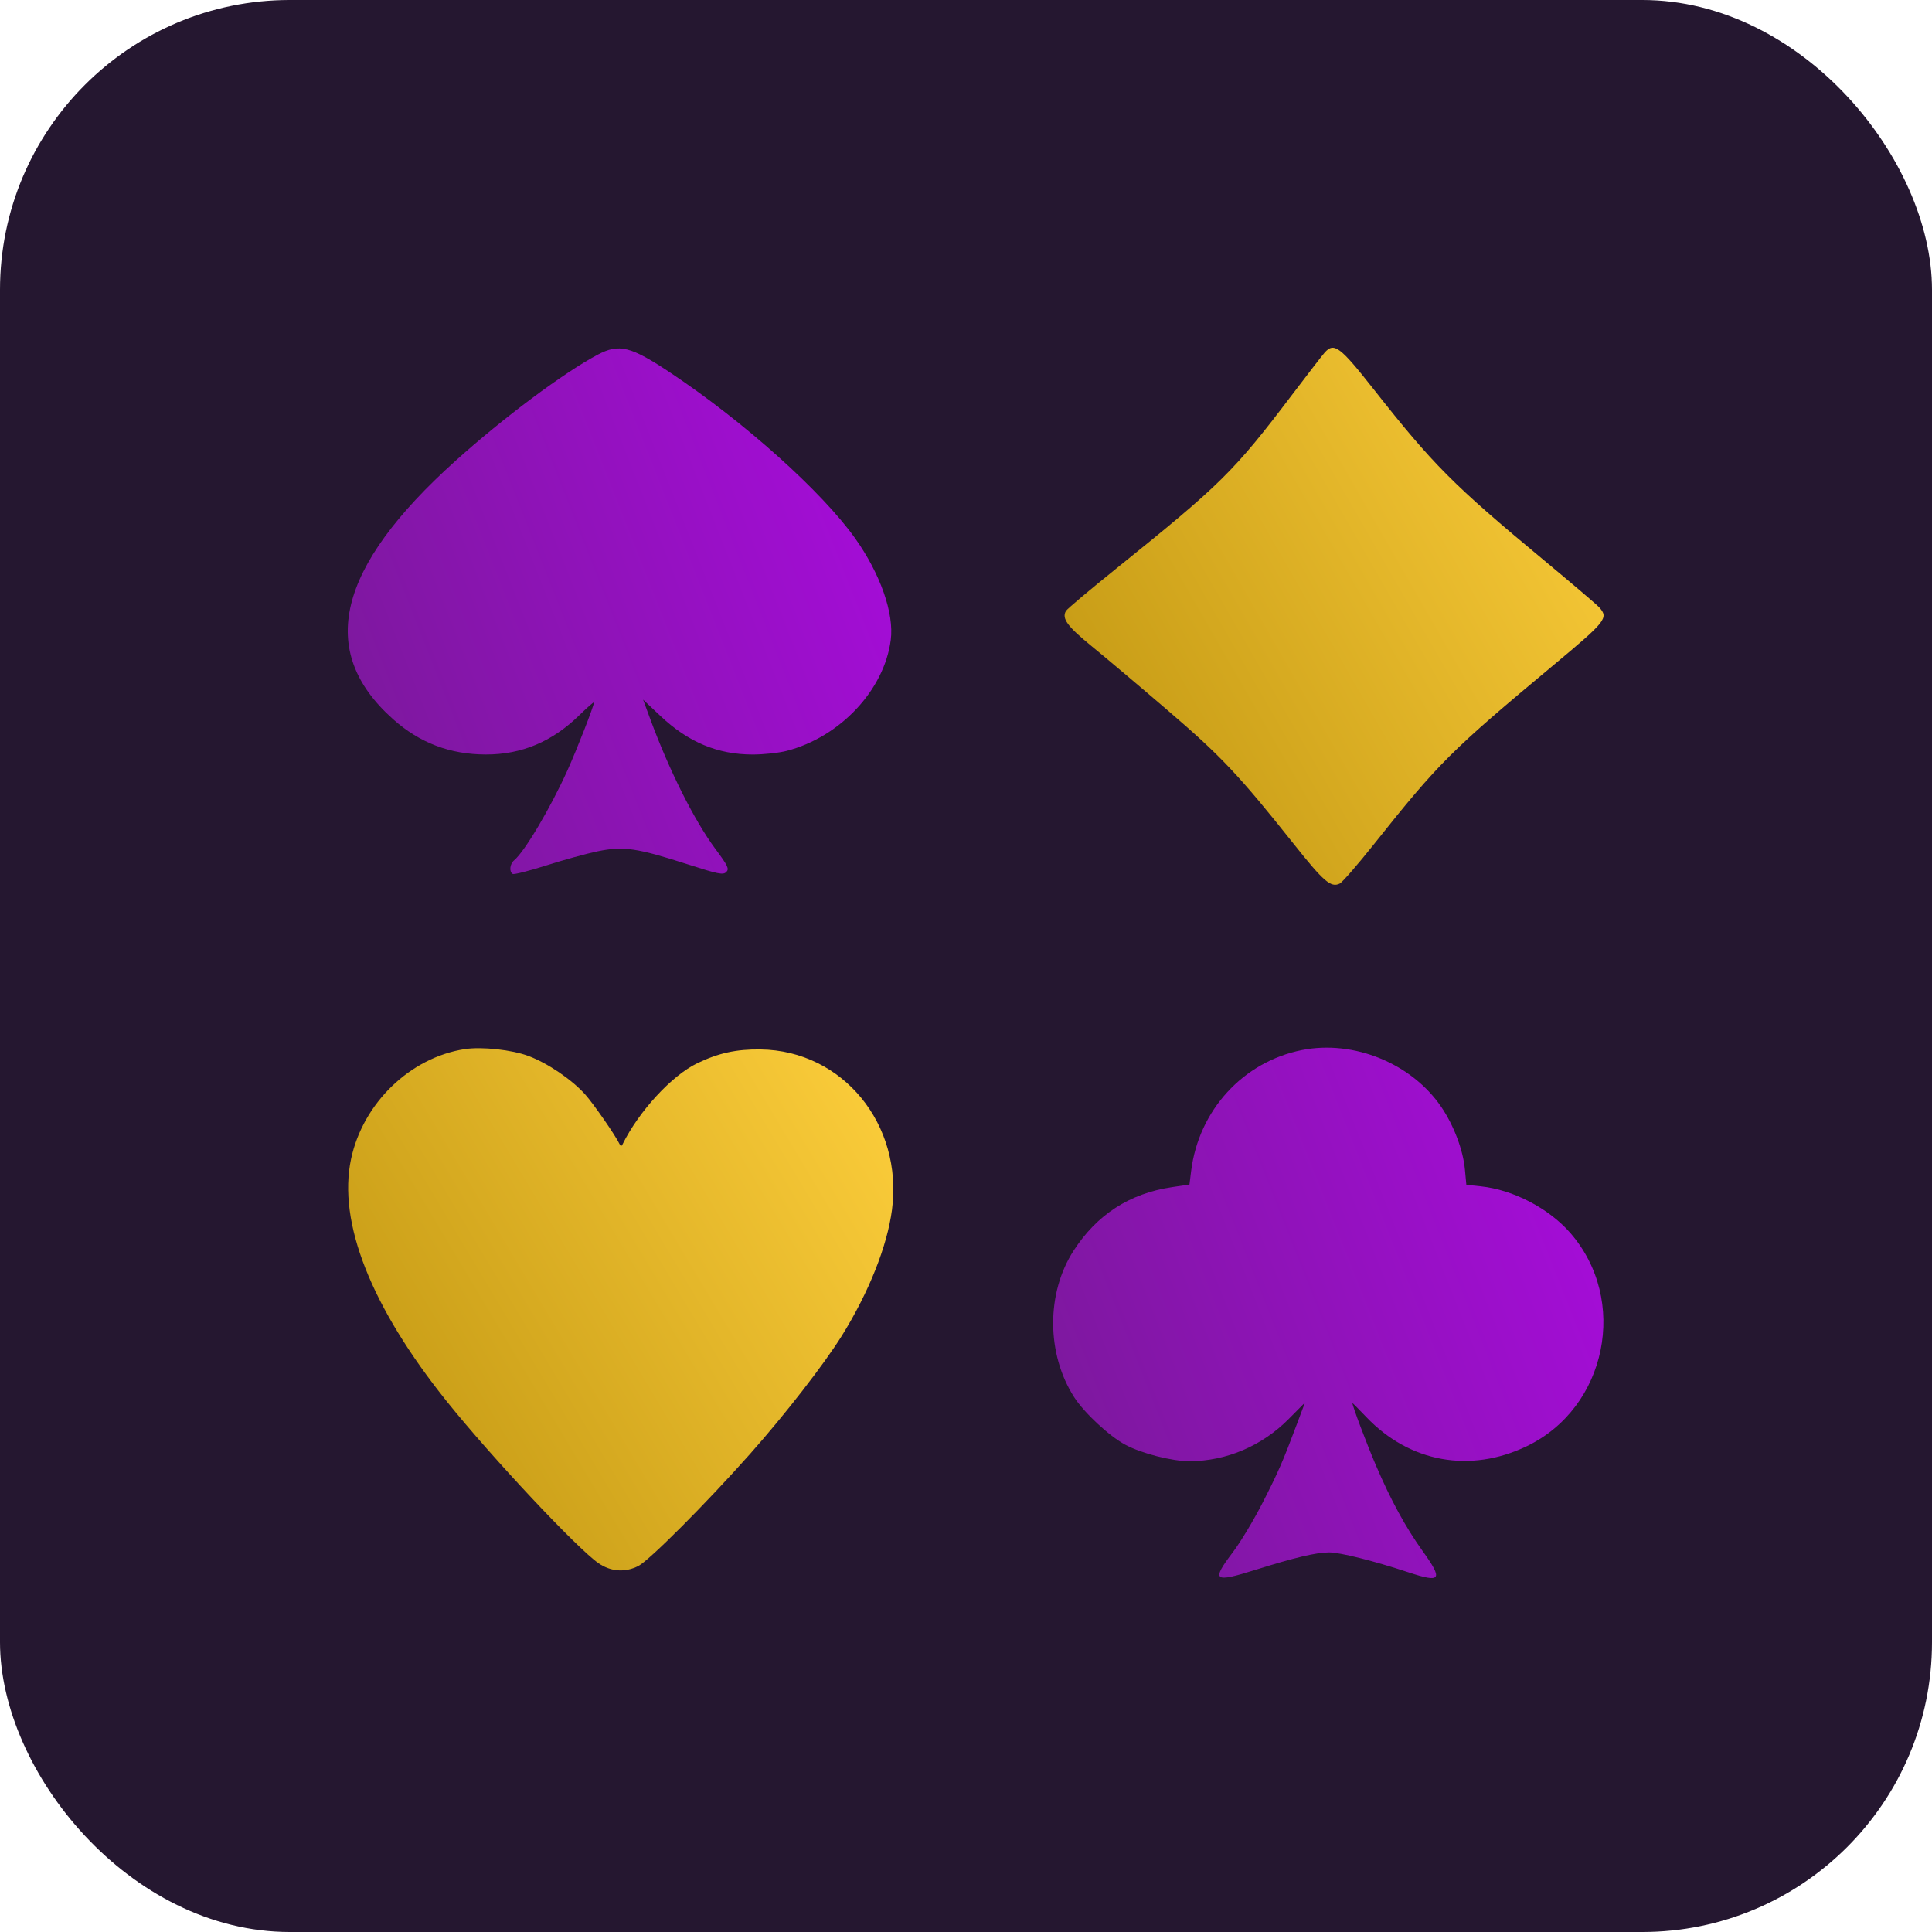 <svg width="100" height="100" viewBox="0 0 100 100" fill="none" xmlns="http://www.w3.org/2000/svg">
<rect width="100" height="100" rx="15" fill="#251730"/>
<path fill-rule="evenodd" clip-rule="evenodd" d="M67.389 54.351C64.344 54.958 62.047 57.464 61.654 60.607L61.566 61.311L60.654 61.447C58.473 61.772 56.776 62.868 55.572 64.731C54.149 66.931 54.159 70.076 55.597 72.316C56.117 73.128 57.404 74.325 58.239 74.776C59.076 75.228 60.663 75.635 61.578 75.632C63.478 75.626 65.325 74.839 66.702 73.448L67.545 72.598L67.131 73.702C66.393 75.668 66.176 76.167 65.346 77.793C64.897 78.674 64.212 79.814 63.824 80.326C62.682 81.836 62.81 81.937 64.995 81.251C67.007 80.619 68.127 80.354 68.791 80.352C69.356 80.35 71.099 80.787 72.898 81.382C74.601 81.945 74.71 81.78 73.632 80.277C72.754 79.053 71.982 77.636 71.208 75.825C70.725 74.695 70.002 72.776 70.002 72.626C70.002 72.608 70.325 72.933 70.72 73.347C72.96 75.696 76.099 76.265 79.031 74.853C83.177 72.856 84.309 67.282 81.272 63.81C80.157 62.536 78.316 61.579 76.644 61.404L75.898 61.326L75.824 60.535C75.73 59.521 75.251 58.254 74.602 57.297C73.07 55.042 70.07 53.816 67.389 54.351Z" fill="url(#paint0_linear_112_1131)"/>
<path fill-rule="evenodd" clip-rule="evenodd" d="M24.053 54.302C21.227 54.739 18.788 57.096 18.172 59.985C17.472 63.265 19.207 67.655 23.141 72.556C25.447 75.429 29.886 80.162 30.98 80.913C31.62 81.353 32.356 81.404 33.039 81.056C33.607 80.767 36.554 77.811 38.826 75.252C40.636 73.213 42.674 70.589 43.581 69.127C44.974 66.884 45.92 64.506 46.169 62.621C46.753 58.195 43.619 54.372 39.364 54.319C38.113 54.303 37.2 54.502 36.098 55.03C34.771 55.666 33.062 57.522 32.213 59.249C32.17 59.336 32.121 59.327 32.072 59.224C31.869 58.788 30.707 57.112 30.284 56.643C29.583 55.868 28.355 55.035 27.36 54.66C26.496 54.335 24.934 54.166 24.053 54.302Z" fill="url(#paint1_linear_112_1131)"/>
<path fill-rule="evenodd" clip-rule="evenodd" d="M30.935 18.36C29.179 19.29 26.058 21.619 23.569 23.859C17.427 29.385 16.386 33.698 20.344 37.225C21.719 38.451 23.294 39.05 25.145 39.053C27.003 39.055 28.584 38.391 29.987 37.018C30.404 36.61 30.745 36.314 30.744 36.359C30.743 36.533 29.861 38.79 29.366 39.885C28.485 41.834 27.156 44.075 26.616 44.524C26.389 44.712 26.343 45.115 26.536 45.234C26.604 45.276 27.387 45.078 28.275 44.795C29.163 44.511 30.365 44.181 30.947 44.061C32.266 43.789 32.968 43.891 35.576 44.731C37.179 45.247 37.43 45.297 37.592 45.135C37.754 44.972 37.683 44.821 37.016 43.922C35.934 42.462 34.636 39.872 33.658 37.22L33.286 36.212L34.183 37.058C35.624 38.417 37.149 39.054 38.962 39.054C39.531 39.054 40.324 38.969 40.724 38.864C43.494 38.143 45.77 35.714 46.106 33.121C46.284 31.747 45.566 29.698 44.263 27.864C42.552 25.453 38.521 21.839 34.718 19.305C32.642 17.921 32.046 17.772 30.935 18.36Z" fill="url(#paint2_linear_112_1131)"/>
<path fill-rule="evenodd" clip-rule="evenodd" d="M68.567 18.247C68.457 18.369 67.688 19.365 66.858 20.46C63.866 24.407 63.198 25.067 57.766 29.437C56.399 30.536 55.232 31.52 55.173 31.622C54.947 32.014 55.245 32.421 56.521 33.461C57.241 34.047 59.012 35.542 60.456 36.782C63.214 39.148 64.144 40.135 66.973 43.694C68.514 45.633 68.887 45.955 69.341 45.736C69.476 45.671 70.271 44.758 71.108 43.706C74.484 39.464 75.088 38.862 80.461 34.383C83.132 32.155 83.266 31.986 82.779 31.44C82.656 31.302 81.377 30.212 79.937 29.016C75.203 25.087 74.189 24.069 71.084 20.127C69.36 17.937 69.051 17.706 68.567 18.247Z" fill="url(#paint3_linear_112_1131)"/>
<defs>
<linearGradient id="paint0_linear_112_1131" x1="56.787" y1="81.68" x2="88.347" y2="69.202" gradientUnits="userSpaceOnUse">
<stop stop-color="#7B199B"/>
<stop offset="1" stop-color="#A90BDE"/>
</linearGradient>
<linearGradient id="paint1_linear_112_1131" x1="46.225" y1="52.424" x2="10.549" y2="73.72" gradientUnits="userSpaceOnUse">
<stop stop-color="#FFD03D"/>
<stop offset="1" stop-color="#B98F0C"/>
</linearGradient>
<linearGradient id="paint2_linear_112_1131" x1="20.248" y1="45.239" x2="51.45" y2="32.942" gradientUnits="userSpaceOnUse">
<stop stop-color="#7B199B"/>
<stop offset="1" stop-color="#A90BDE"/>
</linearGradient>
<linearGradient id="paint3_linear_112_1131" x1="82.986" y1="16.117" x2="47.001" y2="36.767" gradientUnits="userSpaceOnUse">
<stop stop-color="#FFD03D"/>
<stop offset="1" stop-color="#B98F0C"/>
</linearGradient>
</defs>
</svg>
